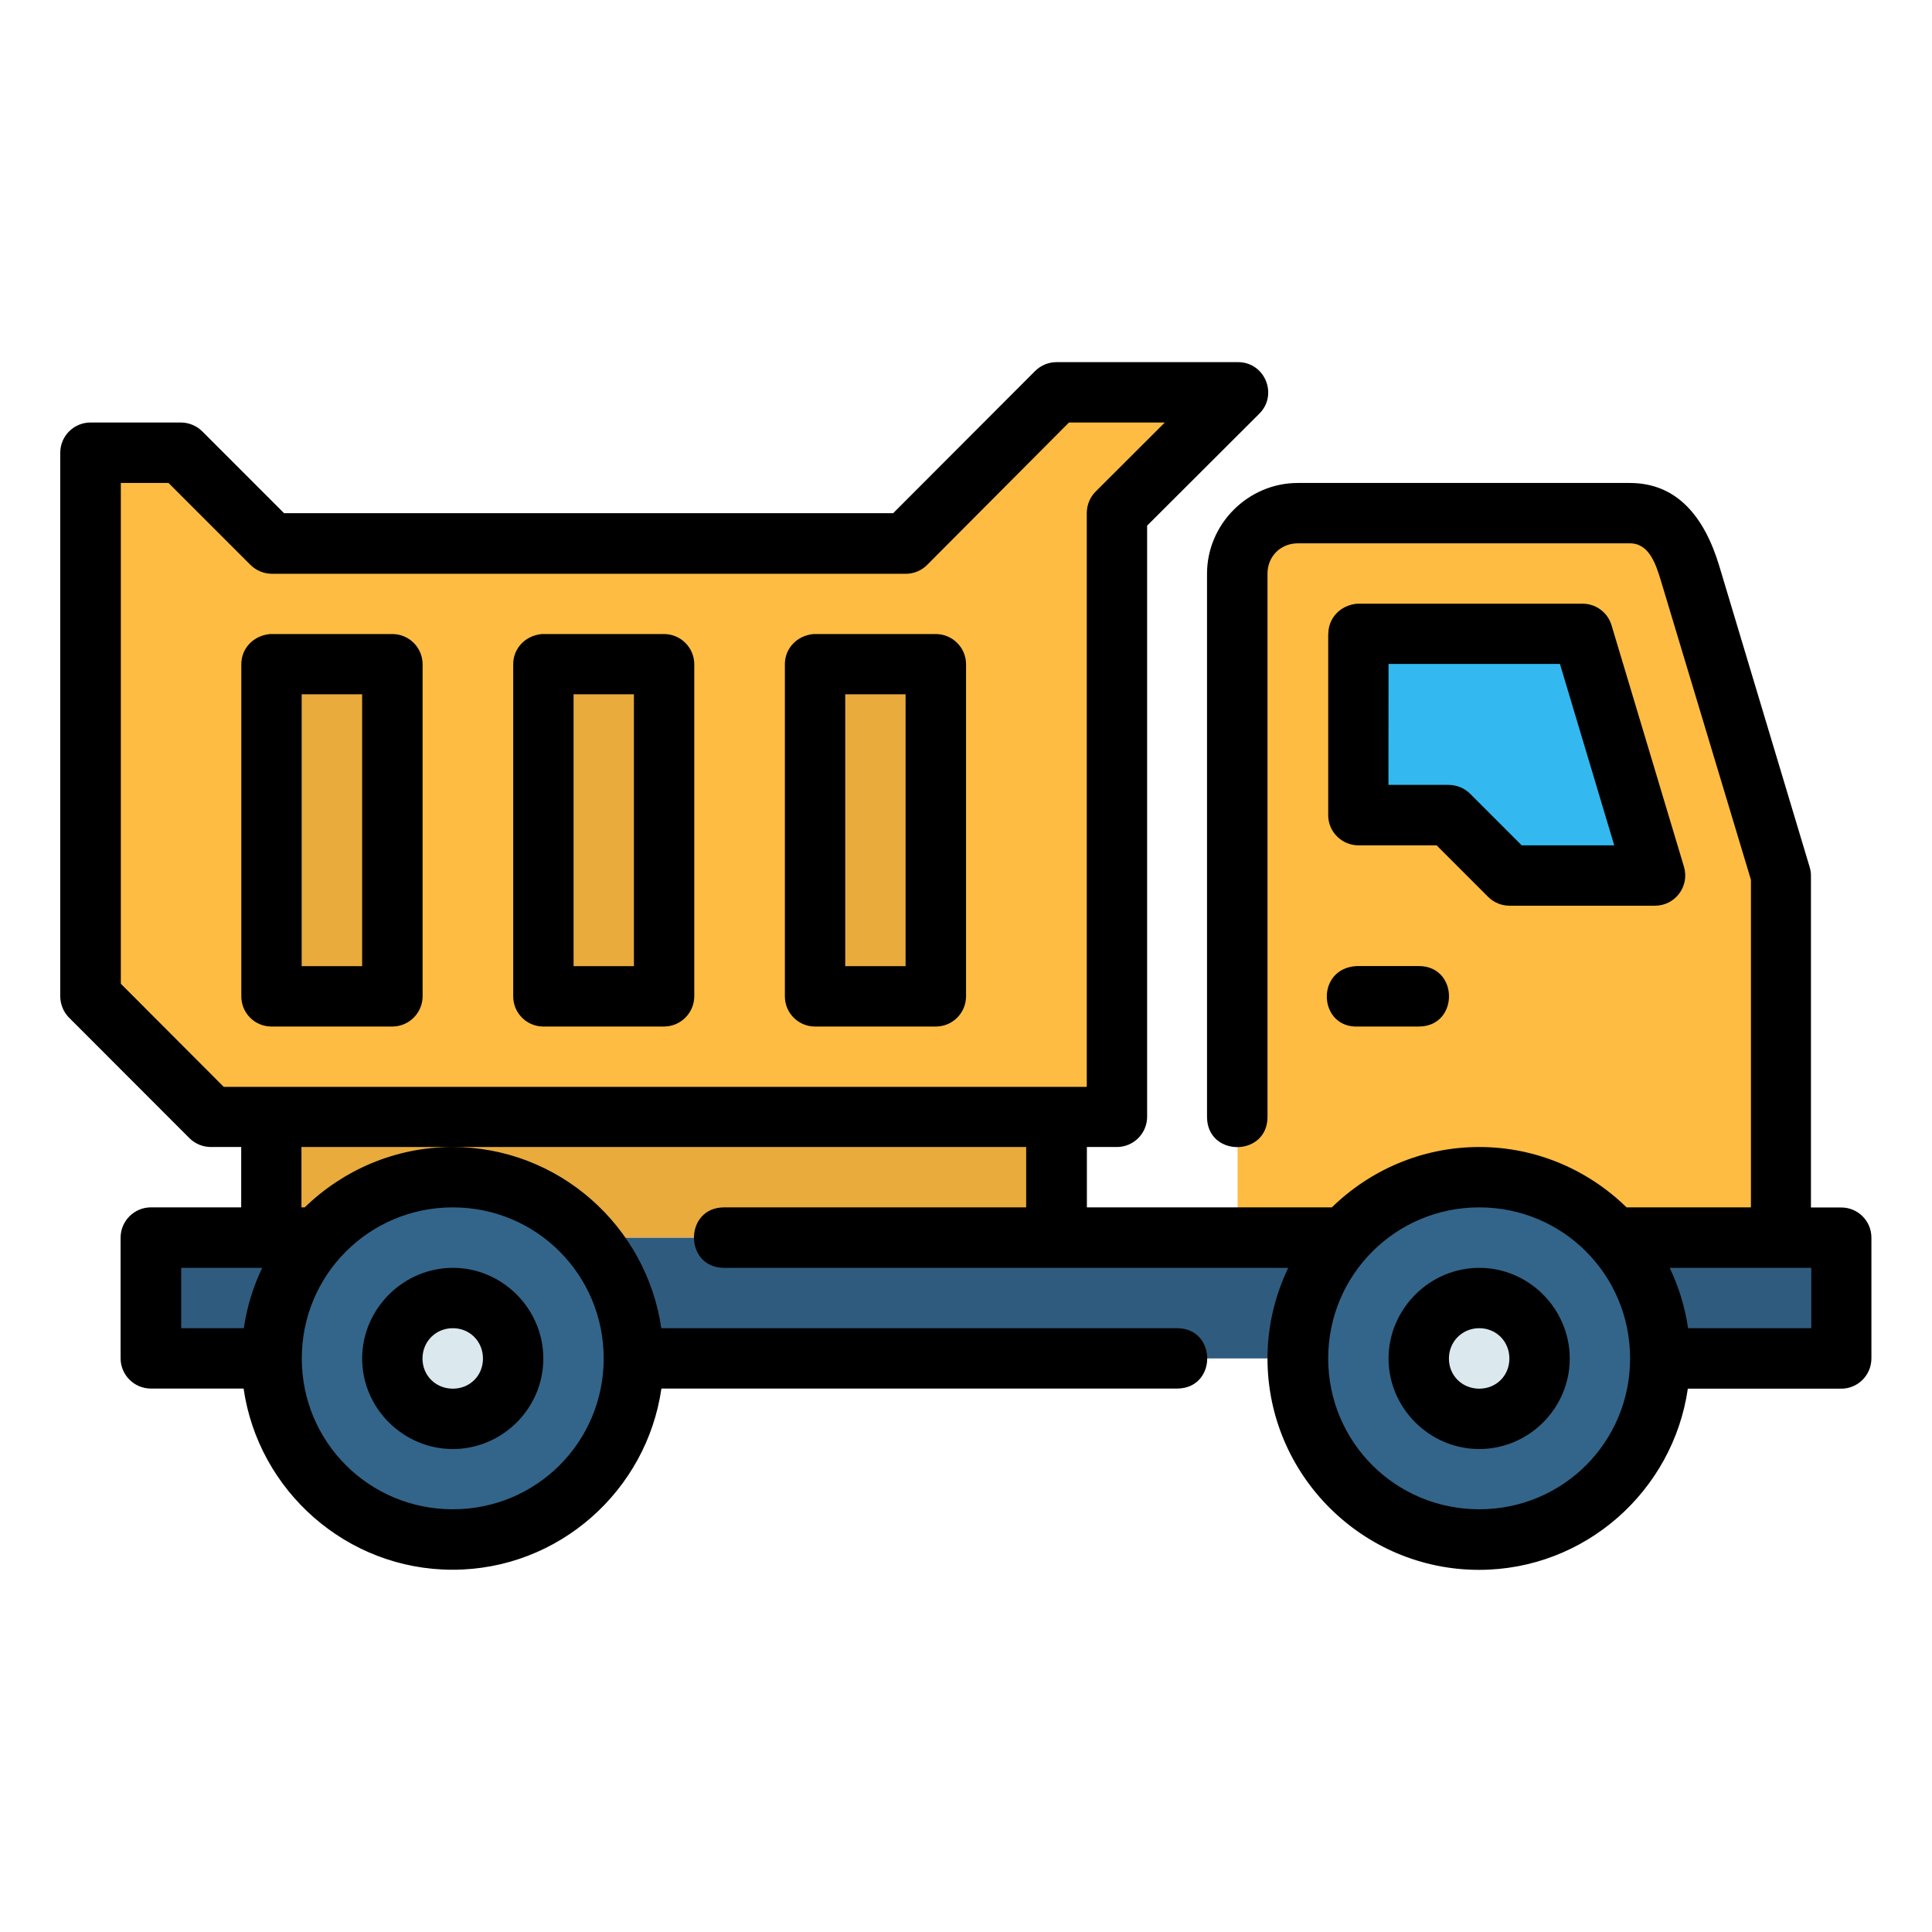 <svg id="svg14514" height="512" viewBox="0 0 16.933 16.933" width="512" xmlns="http://www.w3.org/2000/svg" xmlns:svg="http://www.w3.org/2000/svg"><g id="layer1" transform="translate(0 -280.067)"><path id="rect10921" d="m2.381 289.856h6.879v1.058h-6.879z" fill="#e8ab3c"/><path id="path11627" d="m11.377 284.565h2.91c.293 0 .468.243.529.529l.794 2.646v3.175h-4.763v-5.821c0-.293.236-.529.529-.529z" fill="#ffbc42"/><path id="path11629" d="m11.906 285.622v1.589h.794l.529.529h1.275l-.635-2.118z" fill="#33b9ef" font-variant-ligatures="normal" font-variant-position="normal" font-variant-caps="normal" font-variant-numeric="normal" font-variant-alternates="normal" font-feature-settings="normal" text-indent="0" text-align="start" text-decoration-line="none" text-decoration-style="solid" text-decoration-color="#000000" text-transform="none" text-orientation="mixed" white-space="normal" shape-padding="0" isolation="auto" mix-blend-mode="normal" solid-color="#000000" solid-opacity="1" vector-effect="none"/><path id="path11631" d="m1.323 290.915h14.817v1.058h-14.817z" fill="#2f5c7e"/><path id="path11633" d="m14.552 291.973c-0.0.877-.711 1.587-1.588 1.587s-1.588-.711-1.588-1.587c0-.877.711-1.587 1.588-1.587s1.588.711 1.588 1.587z" fill="#33658a"/><path id="path11635" d="m13.494 291.973c0.0.292-.237.529-.529.529-.292 0-.529-.237-.529-.529 0-.292.237-.529.529-.529.292 0 .529.237.529.529z" fill="#dbe9ee"/><path id="path11637" d="m10.848 283.506-1.058 1.058-0 5.292h-7.937l-1.058-1.058-0-4.763h.794l.794.794h5.556l1.323-1.323z" fill="#ffbc42"/><g fill="#e8ab3c"><path id="path11639" d="m2.381 285.887h1.058v2.91h-1.058z"/><path id="path11641" d="m4.763 285.887h1.058v2.91h-1.058z"/><path id="path11643" d="m7.144 285.887h1.058v2.91h-1.058z"/></g><path id="path11645" d="m5.556 291.973c-0.0.877-.711 1.587-1.588 1.587s-1.588-.711-1.588-1.587c0-.877.711-1.587 1.588-1.587s1.588.711 1.588 1.587z" fill="#33658a"/><path id="path11647" d="m4.498 291.973c0.0.292-.237.529-.529.529-.292 0-.529-.237-.529-.529 0-.292.237-.529.529-.529.292 0 .529.237.529.529z" fill="#dbe9ee"/><path id="path12699-4" d="m15.346 287.778v2.871h-1.09c-.334-.326-.789-.529-1.291-.529-.502 0-.958.203-1.292.529h-2.147v-.529h.264c.145-.001.263-.118.264-.264v-5.182l.982-.98c.169-.167.05-.455-.188-.453l-1.588 0c-.07 0-.138.028-.188.078l-1.244 1.246h-5.338l-.717-.717c-.049-.049-.116-.077-.186-.078h-.795c-.146.001-.264.119-.264.266v4.761c-0.0.07.027.138.076.188l1.058 1.059c.05.049.117.076.188.076h.264v.529h-.793c-.146.001-.264.12-.264.266v1.058c.001.145.118.263.264.264h.814c.129.895.902 1.588 1.832 1.588.93 0 1.701-.693 1.83-1.588h4.519c.353 0 .353-.529 0-.529h-4.52c-.13-.895-.901-1.588-1.83-1.588-.502 0-.96.203-1.295.529h-.029v-.529h1.324 5.028v.529h-2.647c-.353 0-.353.53 0 .53h4.944c-.116.241-.182.51-.182.795 0 1.02.834 1.852 1.854 1.852.93 0 1.701-.693 1.83-1.588h1.343c.146.001.265-.117.266-.264v-1.058c.001-.147-.118-.267-.266-.266h-.264v-2.91c-0-.026-.004-.051-.012-.076l-.791-2.635c-.133-.442-.377-.729-.785-.729h-2.91c-.435 0-.795.36-.795.795v4.761c0 .353.53.353.53 0v-4.761c0-.151.114-.266.266-.266h2.91c.17 0 .228.183.273.331zm-5.977-4.008h.84l-.608.607c-.049.05-.076.117-.076.188v5.028h-7.564l-.902-.904v-4.389h.418l.717.717c.05.05.117.078.188.079h5.557c.07-0.0.138-.028.188-.079zm2.272 1.852v1.588c-.001.147.119.266.266.266h.684l.451.451c.05.05.117.078.188.078h1.275c.178 0.0.305-.171.254-.342l-.635-2.117c-.034-.112-.137-.188-.254-.188h-1.976c-.149.014-.252.128-.252.264zm-9.526.266v2.91c-.001.147.118.267.266.266h1.059c.146-.001.264-.12.264-.266v-2.91c-.001-.145-.118-.263-.264-.264h-1.073c-.149.014-.252.128-.252.264zm2.383 0v2.91c-.001.146.117.266.264.266h1.059c.146-.001.264-.12.264-.266v-2.91c-.001-.145-.118-.263-.264-.264h-1.072c-.148.014-.251.128-.251.264zm2.381 0v2.91c-.001.146.117.266.264.266h1.058c.147.001.266-.119.266-.266v-2.91c-.001-.146-.119-.264-.266-.264h-1.071c-.148.014-.251.128-.251.264zm5.291-.002h1.502l.476 1.59h-.811l-.451-.451c-.05-.05-.117-.078-.188-.079h-.529zm-9.526.266h.53v2.383h-.53zm2.383 0h.529v2.383h-.529zm2.381 0h.529v2.383h-.529zm4.498 2.912h.529c.353 0 .353-.53 0-.53h-.543c-.367.018-.339.548.014.53zm-7.937 1.585c.734 0 1.322.591 1.322 1.324s-.589 1.322-1.322 1.322c-.734 0-1.324-.589-1.324-1.322 0-.734.591-1.324 1.324-1.324zm8.996 0c.734 0 1.322.591 1.322 1.324s-.588 1.322-1.322 1.322c-.734 0-1.324-.589-1.324-1.322s.591-1.324 1.324-1.324zm-11.377.53h.71c-.079.165-.134.342-.161.529h-.549zm2.381 0c-.435 0-.795.36-.795.795-0.0.435.36.793.795.793.435 0 .793-.357.793-.793-0-.435-.357-.795-.793-.795zm8.996 0c-.435 0-.795.36-.795.795-0.0.435.36.793.795.793s.793-.357.793-.793c-0-.435-.357-.795-.793-.795zm1.669 0h1.241v.529h-1.08c-.027-.187-.082-.364-.161-.529zm-10.665.529c.149 0 .264.116.264.266 0 .149-.114.264-.264.264-.149 0-.266-.114-.266-.264 0-.149.116-.266.266-.266zm8.996 0c.149 0 .264.116.264.266 0 .149-.114.264-.264.264-.149 0-.266-.114-.266-.264 0-.149.117-.266.266-.266z" font-variant-ligatures="normal" font-variant-position="normal" font-variant-caps="normal" font-variant-numeric="normal" font-variant-alternates="normal" font-feature-settings="normal" text-indent="0" text-align="start" text-decoration-line="none" text-decoration-style="solid" text-decoration-color="#000000" text-transform="none" text-orientation="mixed" white-space="normal" shape-padding="0" isolation="auto" mix-blend-mode="normal" solid-color="#000000" solid-opacity="1" vector-effect="none"/></g></svg>